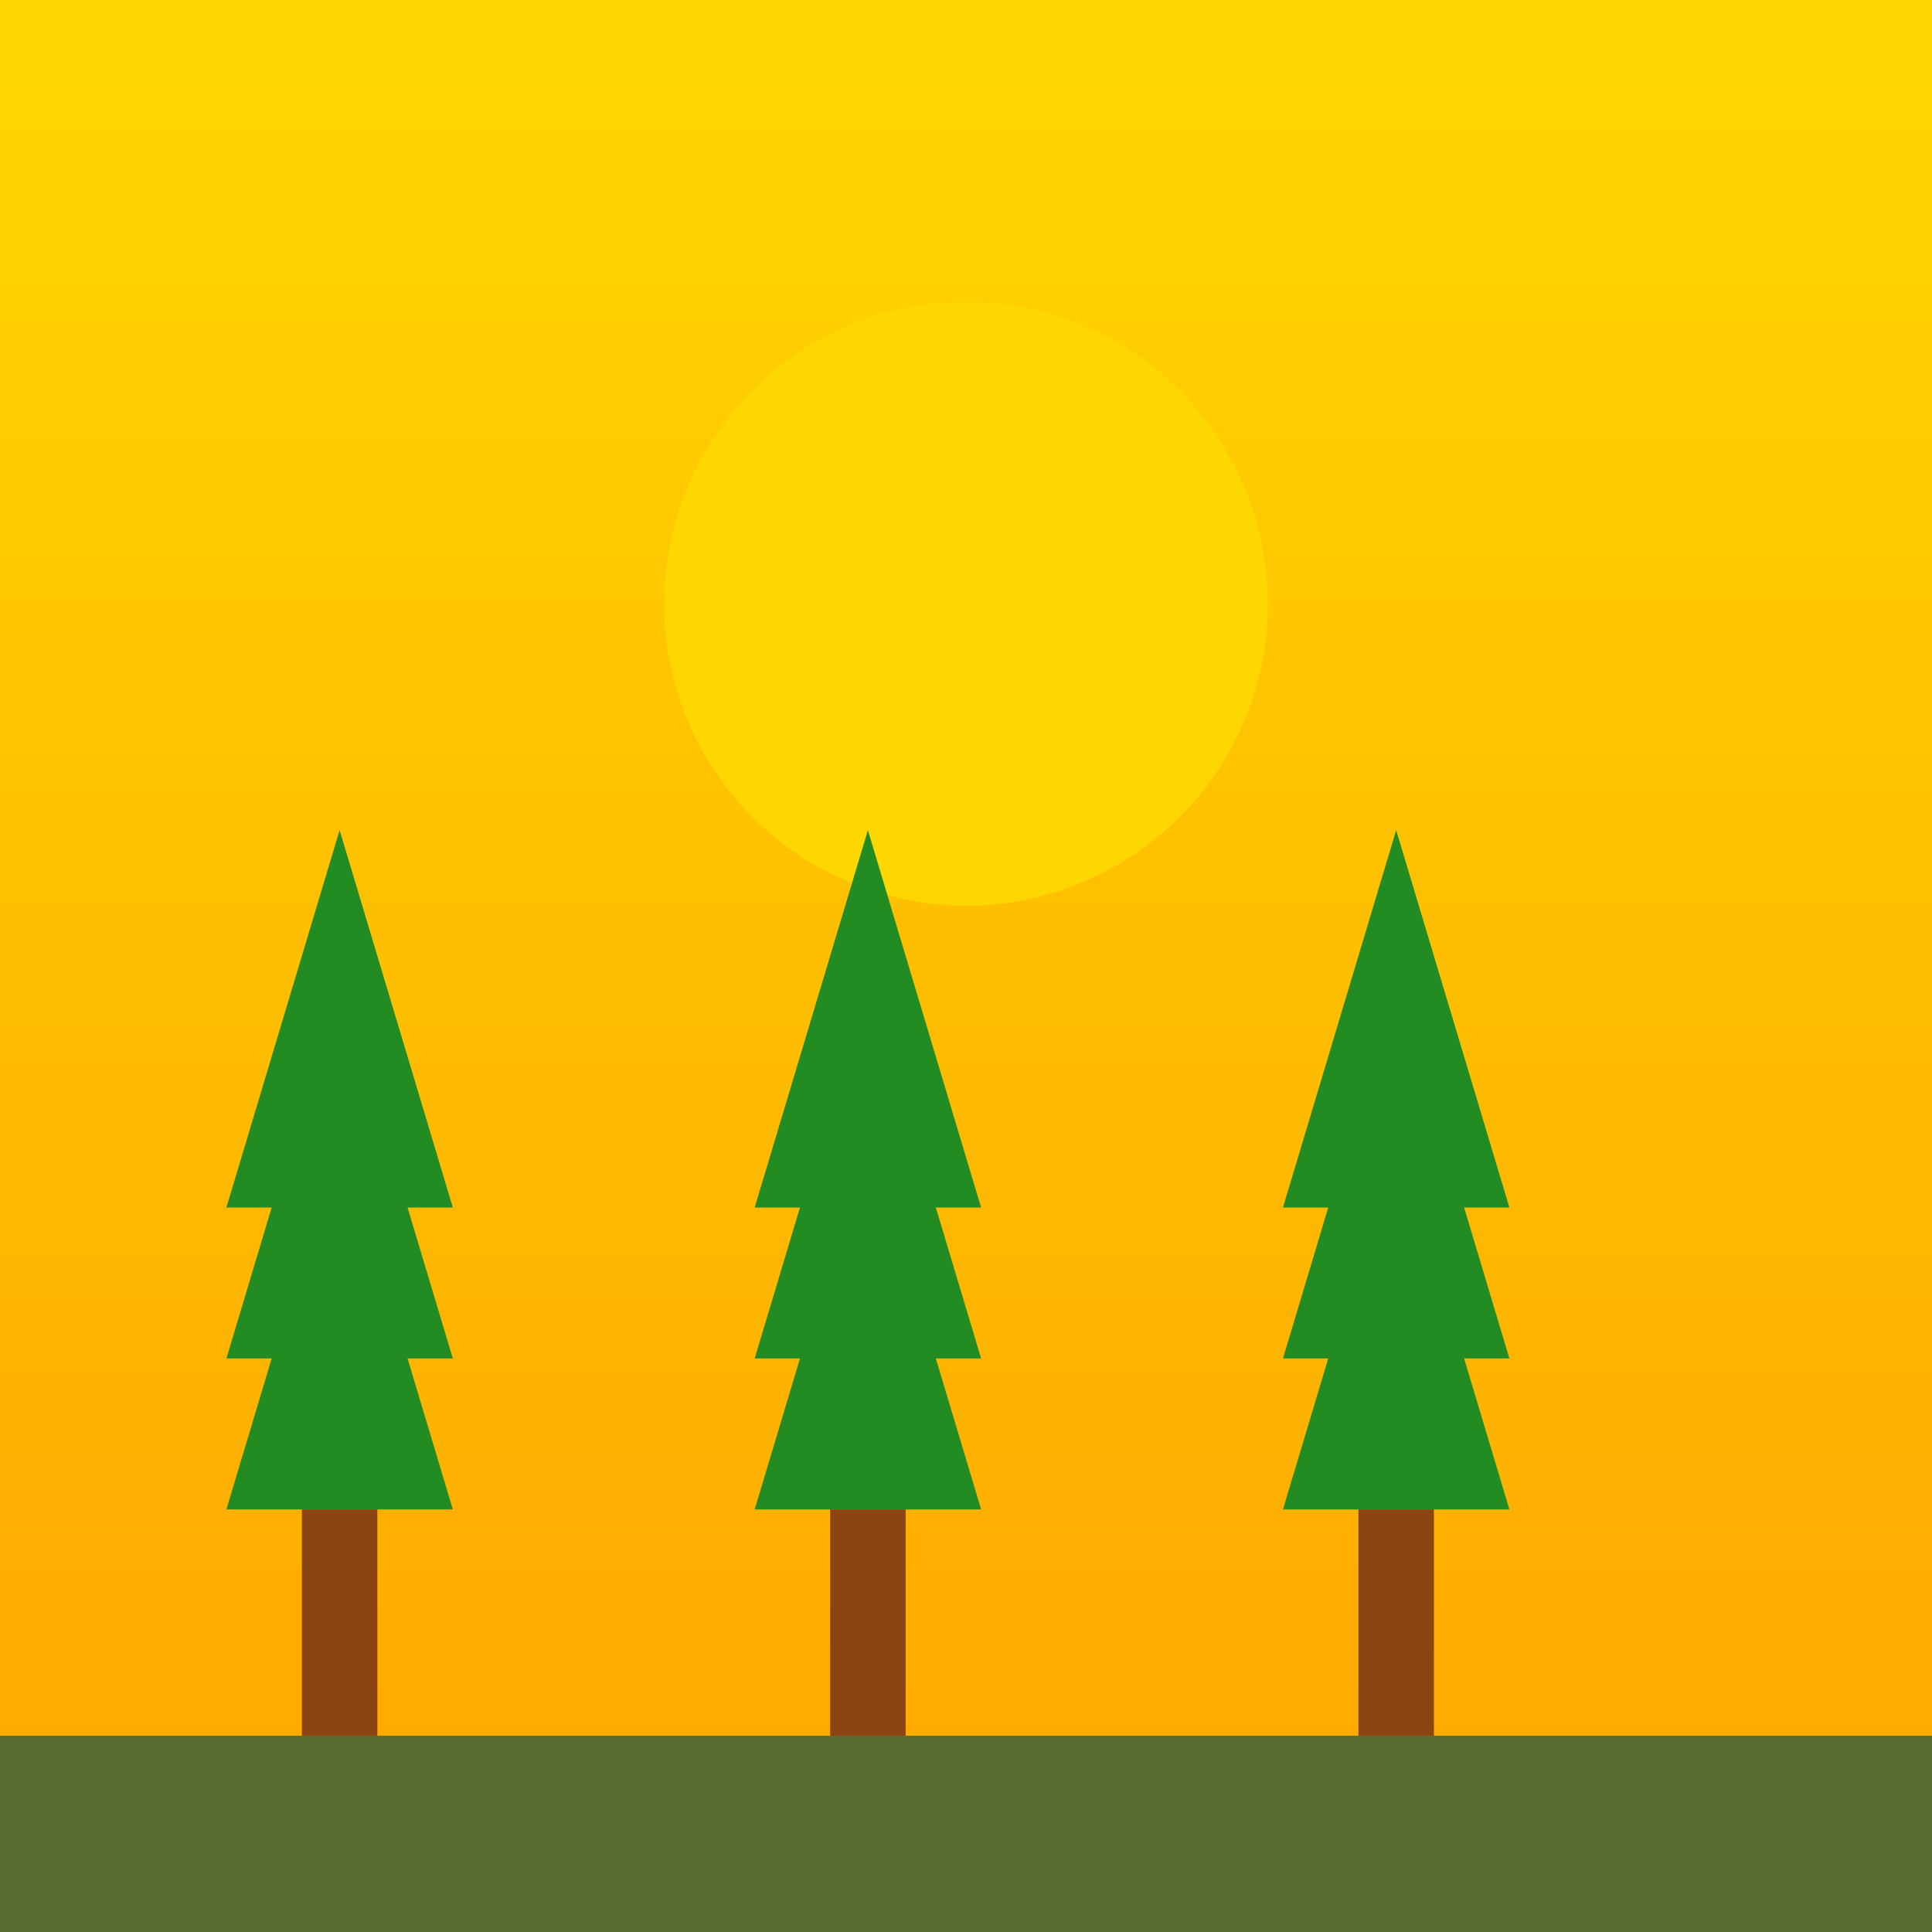 <svg viewBox="0 0 256 256" width="256" height="256"><defs><linearGradient id="skyGradient" x1="0" y1="0" x2="0" y2="1"><stop offset="0%" stop-color="#FFD700"/><stop offset="100%" stop-color="#FFA500"/></linearGradient></defs><rect width="256" height="256" fill="url(#skyGradient)"/><circle cx="128" cy="80" r="40" fill="#FFD700"/><g fill="#228B22"><polygon points="30,200 60,200 45,150"/><polygon points="30,180 60,180 45,130"/><polygon points="30,160 60,160 45,110"/><rect x="40" y="200" width="10" height="30" fill="#8B4513"/><polygon points="100,200 130,200 115,150"/><polygon points="100,180 130,180 115,130"/><polygon points="100,160 130,160 115,110"/><rect x="110" y="200" width="10" height="30" fill="#8B4513"/><polygon points="170,200 200,200 185,150"/><polygon points="170,180 200,180 185,130"/><polygon points="170,160 200,160 185,110"/><rect x="180" y="200" width="10" height="30" fill="#8B4513"/></g><rect x="0" y="230" width="256" height="26" fill="#556B2F"/></svg>